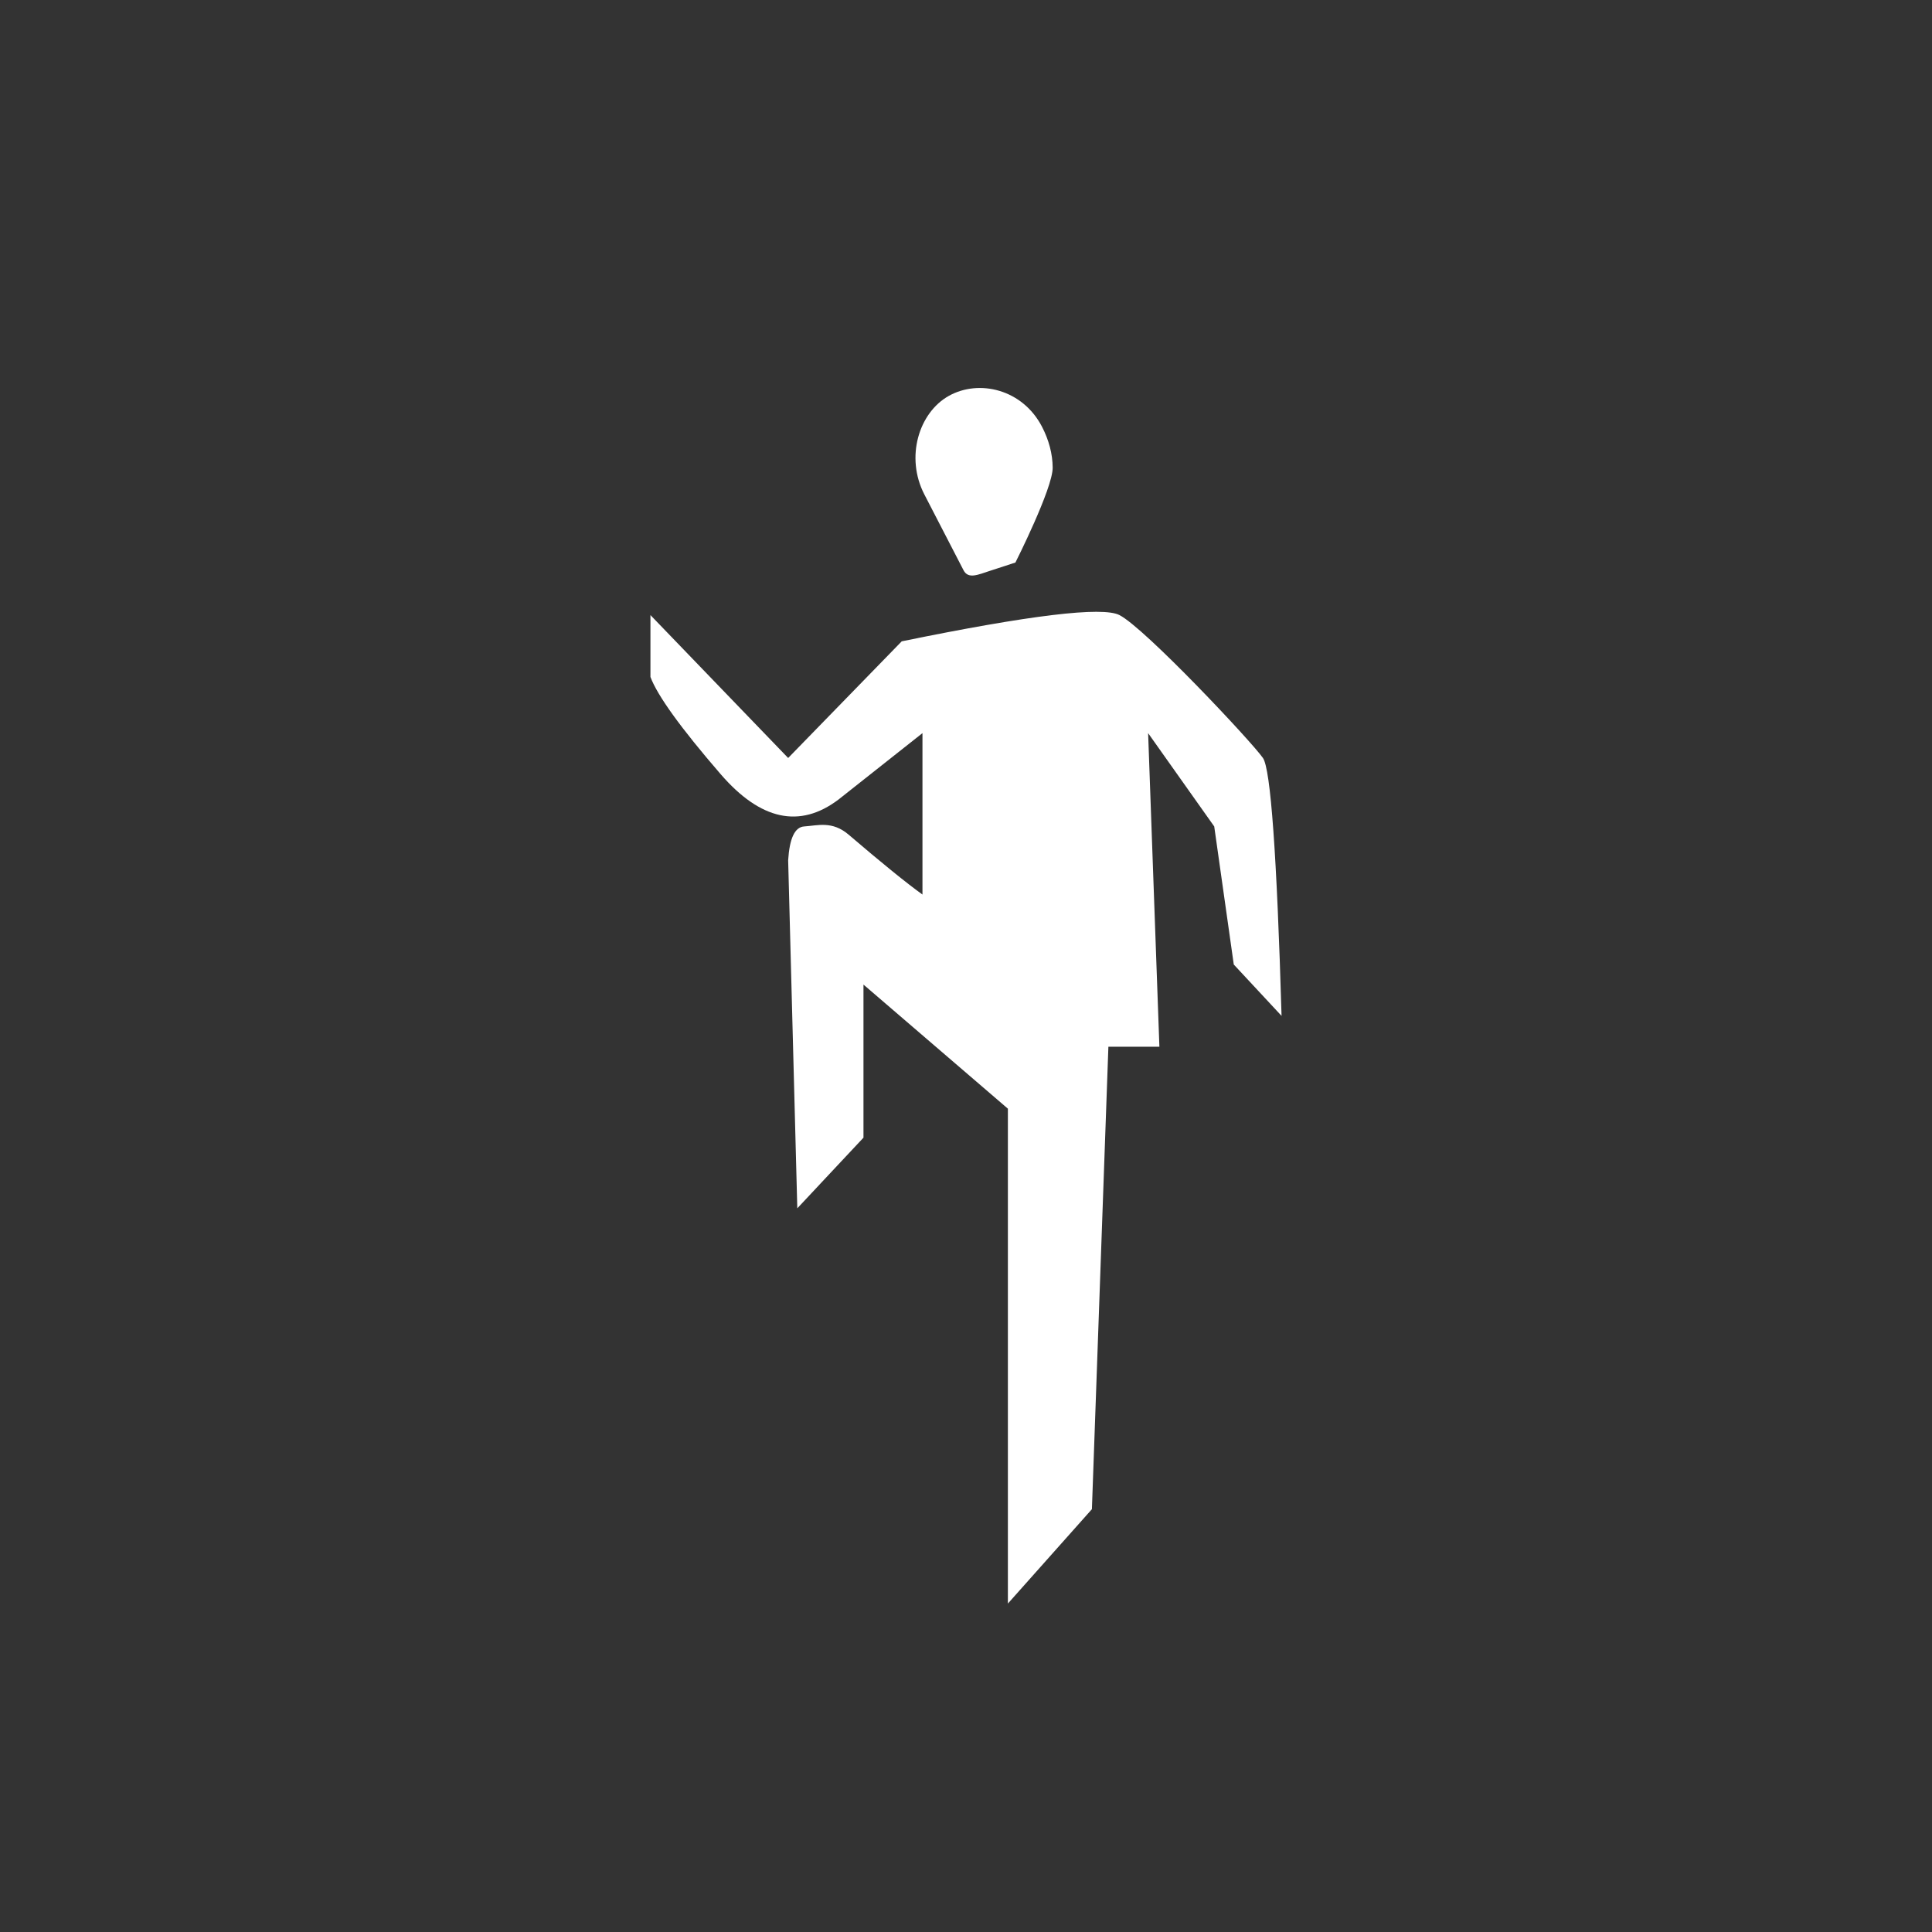<?xml version="1.0" encoding="UTF-8"?>
<svg width="60px" height="60px" viewBox="0 0 60 60" version="1.1" xmlns="http://www.w3.org/2000/svg" xmlns:xlink="http://www.w3.org/1999/xlink">
    <rect x="0" y="0" width="60" height="60" fill="#333333" stroke="none"/>
    <!-- Generator: Sketch 49.2 (51160) - http://www.bohemiancoding.com/sketch -->
    <title>icone blanc</title>
    <desc>Created with Sketch.</desc>
    <defs></defs>
    <g id="icone-blanc" stroke="none" stroke-width="1" fill="none" fill-rule="evenodd">
        <g id="spelunking" transform="translate(-16, -29)" fill="#FFFFFF">
            <g id="kungfu" transform="translate(25, 41)">
                <g id="Group" transform="translate(11.2, -1.4)">
                    <path d="M10.531,6.997 C10.531,6.997 10.926,6.997 11.367,6.998 C11.758,6.998 12.086,7.042 12.138,6.725 C12.26,5.979 12.499,4.526 12.567,4.114 C12.779,2.826 11.942,1.64 10.895,1.435 C9.848,1.23 8.657,1.94 8.442,3.245 C8.368,3.697 8.39,4.143 8.52,4.552 C8.716,5.168 10.531,6.997 10.531,6.997 Z" id="Path" transform="translate(10.5, 4.2) scale(-1, 1) rotate(18) translate(-10.5, -4.2) "></path>
                    <path d="M7.804,9.317 C11.783,8.502 14.037,8.23 14.566,8.502 C15.36,8.91 18.664,12.426 19.022,12.94 C19.261,13.282 19.453,15.952 19.6,20.949 L18.116,19.354 L17.509,15.066 L15.456,12.168 L15.806,21.907 C14.75,21.907 14.222,21.907 14.222,21.907 C14.222,21.907 14.051,26.694 13.71,36.269 L11.101,39.2 L11.101,23.831 L6.616,19.977 L6.616,24.731 L4.561,26.925 L4.277,16.117 C4.319,15.436 4.484,15.085 4.774,15.066 C5.2,15.038 5.645,14.886 6.156,15.322 C7.187,16.204 7.951,16.823 8.448,17.181 L8.448,12.168 L5.837,14.233 C4.638,15.137 3.419,14.874 2.182,13.444 C0.945,12.013 0.218,11.006 2.38182643e-16,10.423 L0,8.502 L4.277,12.94" id="Path-21"></path>
                </g>
            </g>
        </g>
    </g>
</svg>